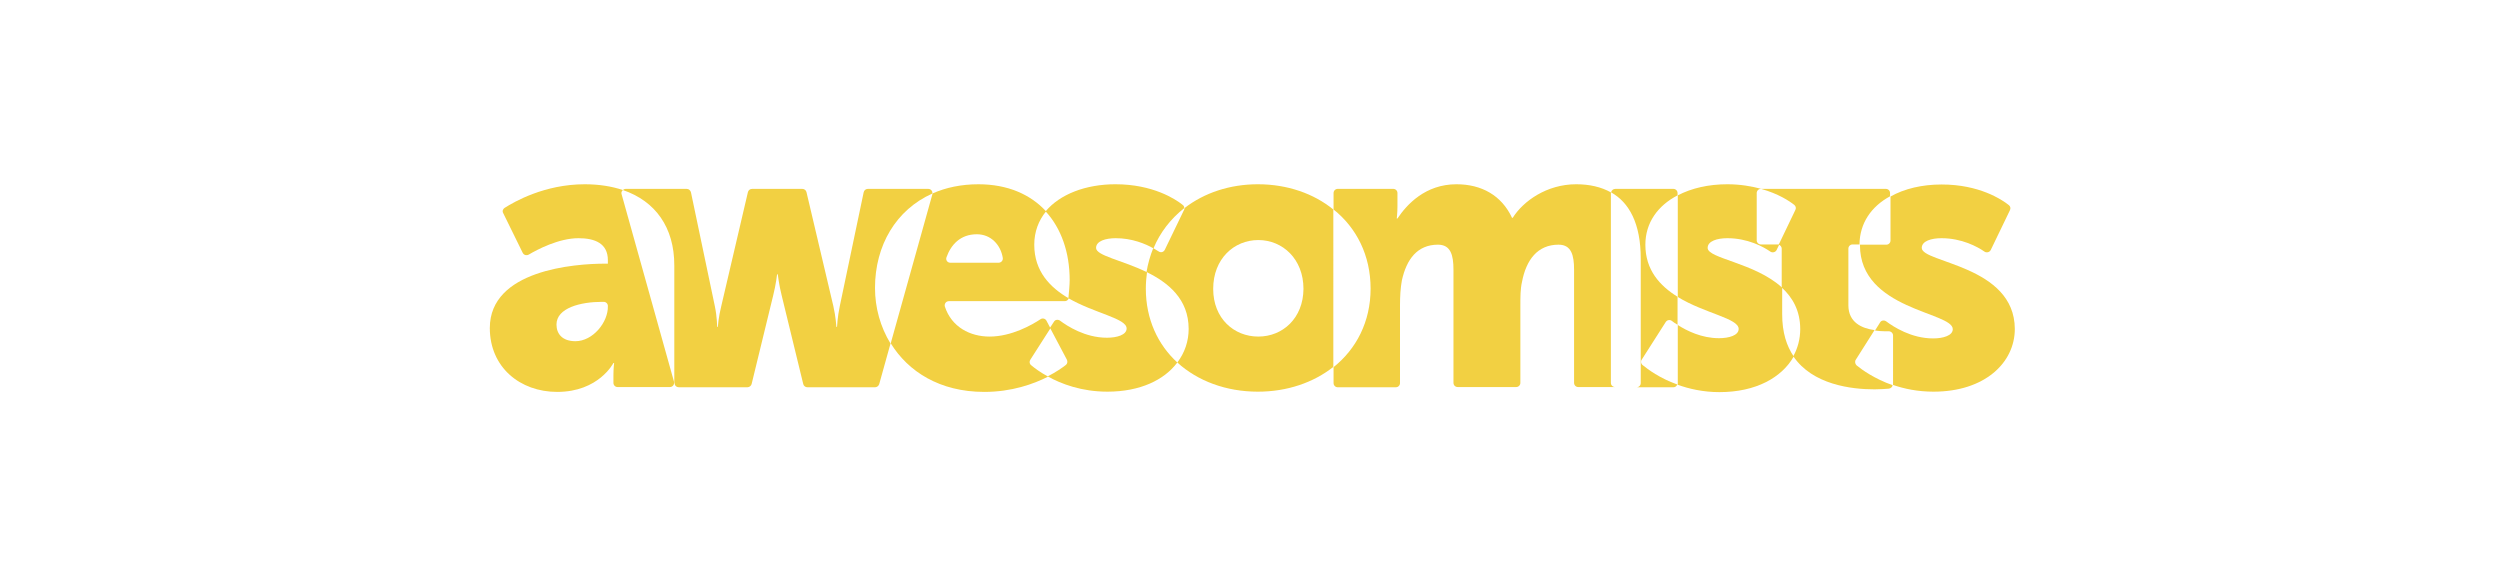 <?xml version="1.0" encoding="utf-8"?>
<!-- Generator: Adobe Illustrator 20.0.0, SVG Export Plug-In . SVG Version: 6.00 Build 0)  -->
<svg version="1.1" id="Layer_1" xmlns="http://www.w3.org/2000/svg" xmlns:xlink="http://www.w3.org/1999/xlink" x="0px" y="0px"
	 viewBox="0 0 1080 248.7" style="enable-background:new 0 0 1080 248.7;" xml:space="preserve">
<style type="text/css">
	.st0{opacity:0.75;fill:#EDC003;}
</style>
<g>
	<path class="st0" d="M269.1,82.1c-4.8-1.6-10.3-2.5-16.5-2.5c-17.4,0-30.5,7.6-34.6,10.2c-0.8,0.5-1.1,1.5-0.6,2.3l8.4,17.1
		c0.5,1,1.6,1.3,2.6,0.8c3.7-2.2,13-7.1,21.5-7.1c7.2,0,12.7,2.3,12.7,9.5v1.5h-1.2c-13.3,0-49.8,2.8-49.8,27.8
		c0,17,13.1,27.6,29.1,27.6c18,0,24.3-12.5,24.3-12.5h0.3c0,0-0.3,2.5-0.3,5.3v3.3c0,1,0.8,1.8,1.8,1.8h22.6c1,0,1.8-0.8,1.8-1.8
		v-0.4l-22.7-81.2C268.3,83.2,268.6,82.5,269.1,82.1z M248.6,147.4c-5.7,0-8.2-3.2-8.2-7.2c0-7.2,10.5-9.8,19.6-9.8h0.8
		c1,0,1.8,0.8,1.8,1.8C262.8,139.2,256.1,147.4,248.6,147.4z"/>
	<path class="st0" d="M402.8,83.6c0.1-1.1-0.7-2-1.8-2h-26.1c-0.9,0-1.6,0.6-1.8,1.5l-10.3,49.1c-1,4.7-1.2,9-1.2,9h-0.3
		c0,0-0.2-4.3-1.3-9L348.4,83c-0.2-0.8-0.9-1.4-1.8-1.4h-21.7c-0.9,0-1.6,0.6-1.8,1.4l-11.5,49.2c-1.2,4.7-1.5,9-1.5,9h-0.3
		c0,0,0-4.3-1-9l-10.3-49.1c-0.2-0.8-0.9-1.5-1.8-1.5h-26.4c-0.5,0-0.9,0.2-1.2,0.5c14.1,4.8,22.2,16.2,22.2,32.5v50.5l0.2,0.9
		c0.2,0.8,0.9,1.3,1.8,1.3h29.6c0.8,0,1.6-0.6,1.8-1.4l9.3-38.2c1.2-4.7,1.7-9.2,1.7-9.2h0.3c0,0,0.5,4.5,1.7,9.2l9.3,38.2
		c0.2,0.8,0.9,1.4,1.8,1.4H378c0.8,0,1.5-0.5,1.8-1.3l4.9-17.6c-4.4-7.2-6.7-15.5-6.7-24C378,106,387.1,90.6,402.8,83.6z"/>
	<path class="st0" d="M445.1,155.4l8.7-13.6l-1.7-3.2c-0.5-1-1.7-1.3-2.6-0.7c-3.6,2.4-12.5,7.5-22,7.5c-8.4,0-16.4-4.1-19.3-12.9
		c-0.4-1.2,0.5-2.4,1.7-2.4h50.1c0.8,0,1.4-0.5,1.7-1.2c-8-4.7-14.9-11.6-14.9-23.2c0-5.6,1.9-10.5,5.1-14.4
		c-6.7-7.3-16.6-11.7-29.2-11.7c-7.4,0-14.1,1.4-19.9,4c0,0.1,0,0.2,0,0.3l-18,64.4c7.5,12.2,21.2,21,40.4,21
		c11.9,0,21.3-3.4,27.6-6.6c-3.5-1.9-6-3.8-7.3-4.9C444.7,157.2,444.6,156.1,445.1,155.4z M408.9,111.1c1.9-5.3,5.9-9.9,13.1-9.9
		c6.1,0,10.3,4.6,11.2,10.2c0.2,1.1-0.7,2.1-1.8,2.1h-20.7C409.3,113.6,408.4,112.3,408.9,111.1z"/>
	<path class="st0" d="M495,124.7c0-2.4,0.2-4.8,0.5-7.1c-10.6-5.2-22-7.1-22-10.5c0-3,4.2-4.2,8.5-4.2c7,0,12.8,2.4,16.3,4.4
		c2.9-7,7.5-12.8,13.3-17.4c0-0.5-0.2-1.1-0.7-1.4c-3.1-2.5-12.9-8.9-29-8.9c-12.9,0-24,4.3-30.2,11.7c6.8,7.4,10.4,17.8,10.4,29.7
		c0,1.9-0.3,5.3-0.5,7.3c0,0.2-0.1,0.3-0.1,0.5c11.4,6.6,25.2,8.7,25.2,13.1c0,2.8-4.2,4-8.5,4c-9.4,0-17.1-5-20.3-7.4
		c-0.9-0.6-2.1-0.4-2.6,0.5l-1.7,2.6l7.3,13.8c0.4,0.8,0.2,1.8-0.5,2.3c-1.4,1.1-4.1,3-7.8,4.9c5.9,3.3,14.7,6.6,25.8,6.6
		c14.2,0,24.6-5.1,30.2-12.6C500.2,148.9,495,137.9,495,124.7z"/>
	<path class="st0" d="M543.4,79.6c-12.1,0-23.2,3.7-31.7,10.3c0,0.3,0,0.5-0.2,0.8l-8.3,17.2c-0.5,1-1.7,1.4-2.7,0.7
		c-0.6-0.4-1.4-0.9-2.3-1.4c-1.3,3.2-2.3,6.7-2.9,10.3c9.4,4.6,18.2,11.7,18.2,24.6c0,5.3-1.7,10.3-4.9,14.5
		c8.8,8,21.1,12.6,34.8,12.6c12.6,0,24-3.9,32.6-10.7V90.5C567.5,83.6,556.1,79.6,543.4,79.6z M543.6,145.4
		c-10.5,0-19.5-7.8-19.5-20.6c0-13,9-21.1,19.5-21.1s19.5,8.2,19.5,21.1C563,137.5,554.1,145.4,543.6,145.4z"/>
	<path class="st0" d="M653.5,94.1h-0.3c-4.5-9.7-13.2-14.5-24-14.5c-13.5,0-21.5,8.8-25.5,14.8h-0.3c0,0,0.3-2.5,0.3-5.3v-5.7
		c0-1-0.8-1.8-1.8-1.8h-24c-1,0-1.8,0.8-1.8,1.8v7.1c9.9,7.9,16,19.8,16,34.2c0,14.3-6.2,26.1-16,33.9v6.9c0,1,0.8,1.8,1.8,1.8h25.1
		c1,0,1.8-0.8,1.8-1.8v-33.6c0-3.7,0.2-7.5,0.8-10.7c2-9.2,6.7-15.5,15.6-15.5c5.5,0,6.7,4.5,6.7,10.8v48.9c0,1,0.8,1.8,1.8,1.8H655
		c1,0,1.8-0.8,1.8-1.8v-33.6c0-3.5,0-7,0.7-10c1.8-9.5,6.7-16.1,15.8-16.1c5.5,0,6.7,4.5,6.7,10.8v48.9c0,1,0.8,1.8,1.8,1.8h15.9
		c-1,0-1.8-0.8-1.8-1.8V83.4c0-0.1,0-0.2,0-0.3c-4.3-2.4-9.4-3.5-15-3.5C668.2,79.6,658,86.9,653.5,94.1z"/>
	<path class="st0" d="M709.2,155.4l10.4-16.3c0.6-0.9,1.8-1.1,2.6-0.5c0.6,0.5,1.5,1.1,2.5,1.7v-12.1c-7.6-4.7-13.9-11.5-13.9-22.5
		c0-9.5,5.4-16.9,13.9-21.3v-1c0-1-0.8-1.8-1.8-1.8h-25.1c-0.9,0-1.7,0.7-1.8,1.5c7.8,4.4,12.8,13.4,12.8,28.6v53.8
		c0,1-0.8,1.8-1.8,1.8h15.9c0.8,0,1.4-0.5,1.7-1.2c-7.6-2.7-12.8-6.6-15-8.4C708.9,157.2,708.7,156.1,709.2,155.4z"/>
	<path class="st0" d="M769.8,124.2c-11.7-10.7-32.1-12.5-32.1-17.1c0-3,4.2-4.2,8.5-4.2c8.8,0,15.6,3.7,18.6,5.8
		c0.9,0.6,2.2,0.3,2.7-0.7l1.1-2.3c-0.2-0.1-0.4-0.1-0.6-0.1h-7.3c-1,0-1.8-0.8-1.8-1.8V83.4c0-1,0.8-1.8,1.8-1.8h0.2
		c-4.1-1.1-9-2-14.7-2c-8.1,0-15.5,1.7-21.4,4.8v43.9c11.6,7.1,26.3,9.2,26.3,13.8c0,2.8-4.2,4-8.5,4c-7.5,0-13.9-3.2-17.8-5.7v25.1
		c0,0.2,0,0.5-0.1,0.7c5,1.8,11.1,3.2,18.1,3.2c15.9,0,27-6.4,32.1-15.4c-3.1-4.5-5-10.4-5-18.2V124.2z"/>
	<path class="st0" d="M801.7,155.4l8.1-12.8c-5.3-0.7-11.3-3.2-11.3-10.7v-24.5c0-1,0.8-1.8,1.8-1.8h3c0.1-9.2,5.1-16.4,13.2-20.8
		v-1.4c0-1-0.8-1.8-1.8-1.8h-53.9c7.5,2.1,12.3,5.3,14.3,6.9c0.7,0.5,0.9,1.5,0.5,2.2l-7.2,15c0.7,0.2,1.3,0.9,1.3,1.7v16.8
		c4.7,4.3,8,10,8,18c0,4.1-1,8.1-3,11.7c8.3,12.3,25.1,14.3,35.1,14.3c2.6,0,4.8-0.2,6.2-0.3c0.8-0.1,1.5-0.7,1.6-1.5
		c-7.9-2.8-13.3-6.7-15.6-8.6C801.4,157.2,801.2,156.1,801.7,155.4z"/>
	<path class="st0" d="M830.2,107.1c0-3,4.2-4.2,8.5-4.2c8.8,0,15.6,3.7,18.6,5.8c0.9,0.6,2.2,0.3,2.7-0.7l8.3-17.2
		c0.4-0.8,0.2-1.7-0.5-2.2c-3.1-2.5-12.9-8.9-29-8.9c-8.4,0-16.1,1.8-22.1,5.2v19c0,1-0.8,1.8-1.8,1.8h-11.4c0,0.1,0,0.1,0,0.2
		c0,28,40.1,28.8,40.1,36.3c0,2.8-4.2,4-8.5,4c-9.4,0-17.1-5-20.3-7.4c-0.9-0.6-2.1-0.4-2.6,0.5l-2.2,3.5c1.5,0.2,2.9,0.3,4,0.3
		c0.7,0,1.4,0,1.9,0c1,0,1.9,0.8,1.9,1.8V166c0,0.1,0,0.2,0,0.3c4.9,1.7,10.8,2.9,17.5,2.9c22.1,0,35.1-12.5,35.1-27.1
		C870.3,114.6,830.2,113.6,830.2,107.1z"/>
</g>
</svg>
